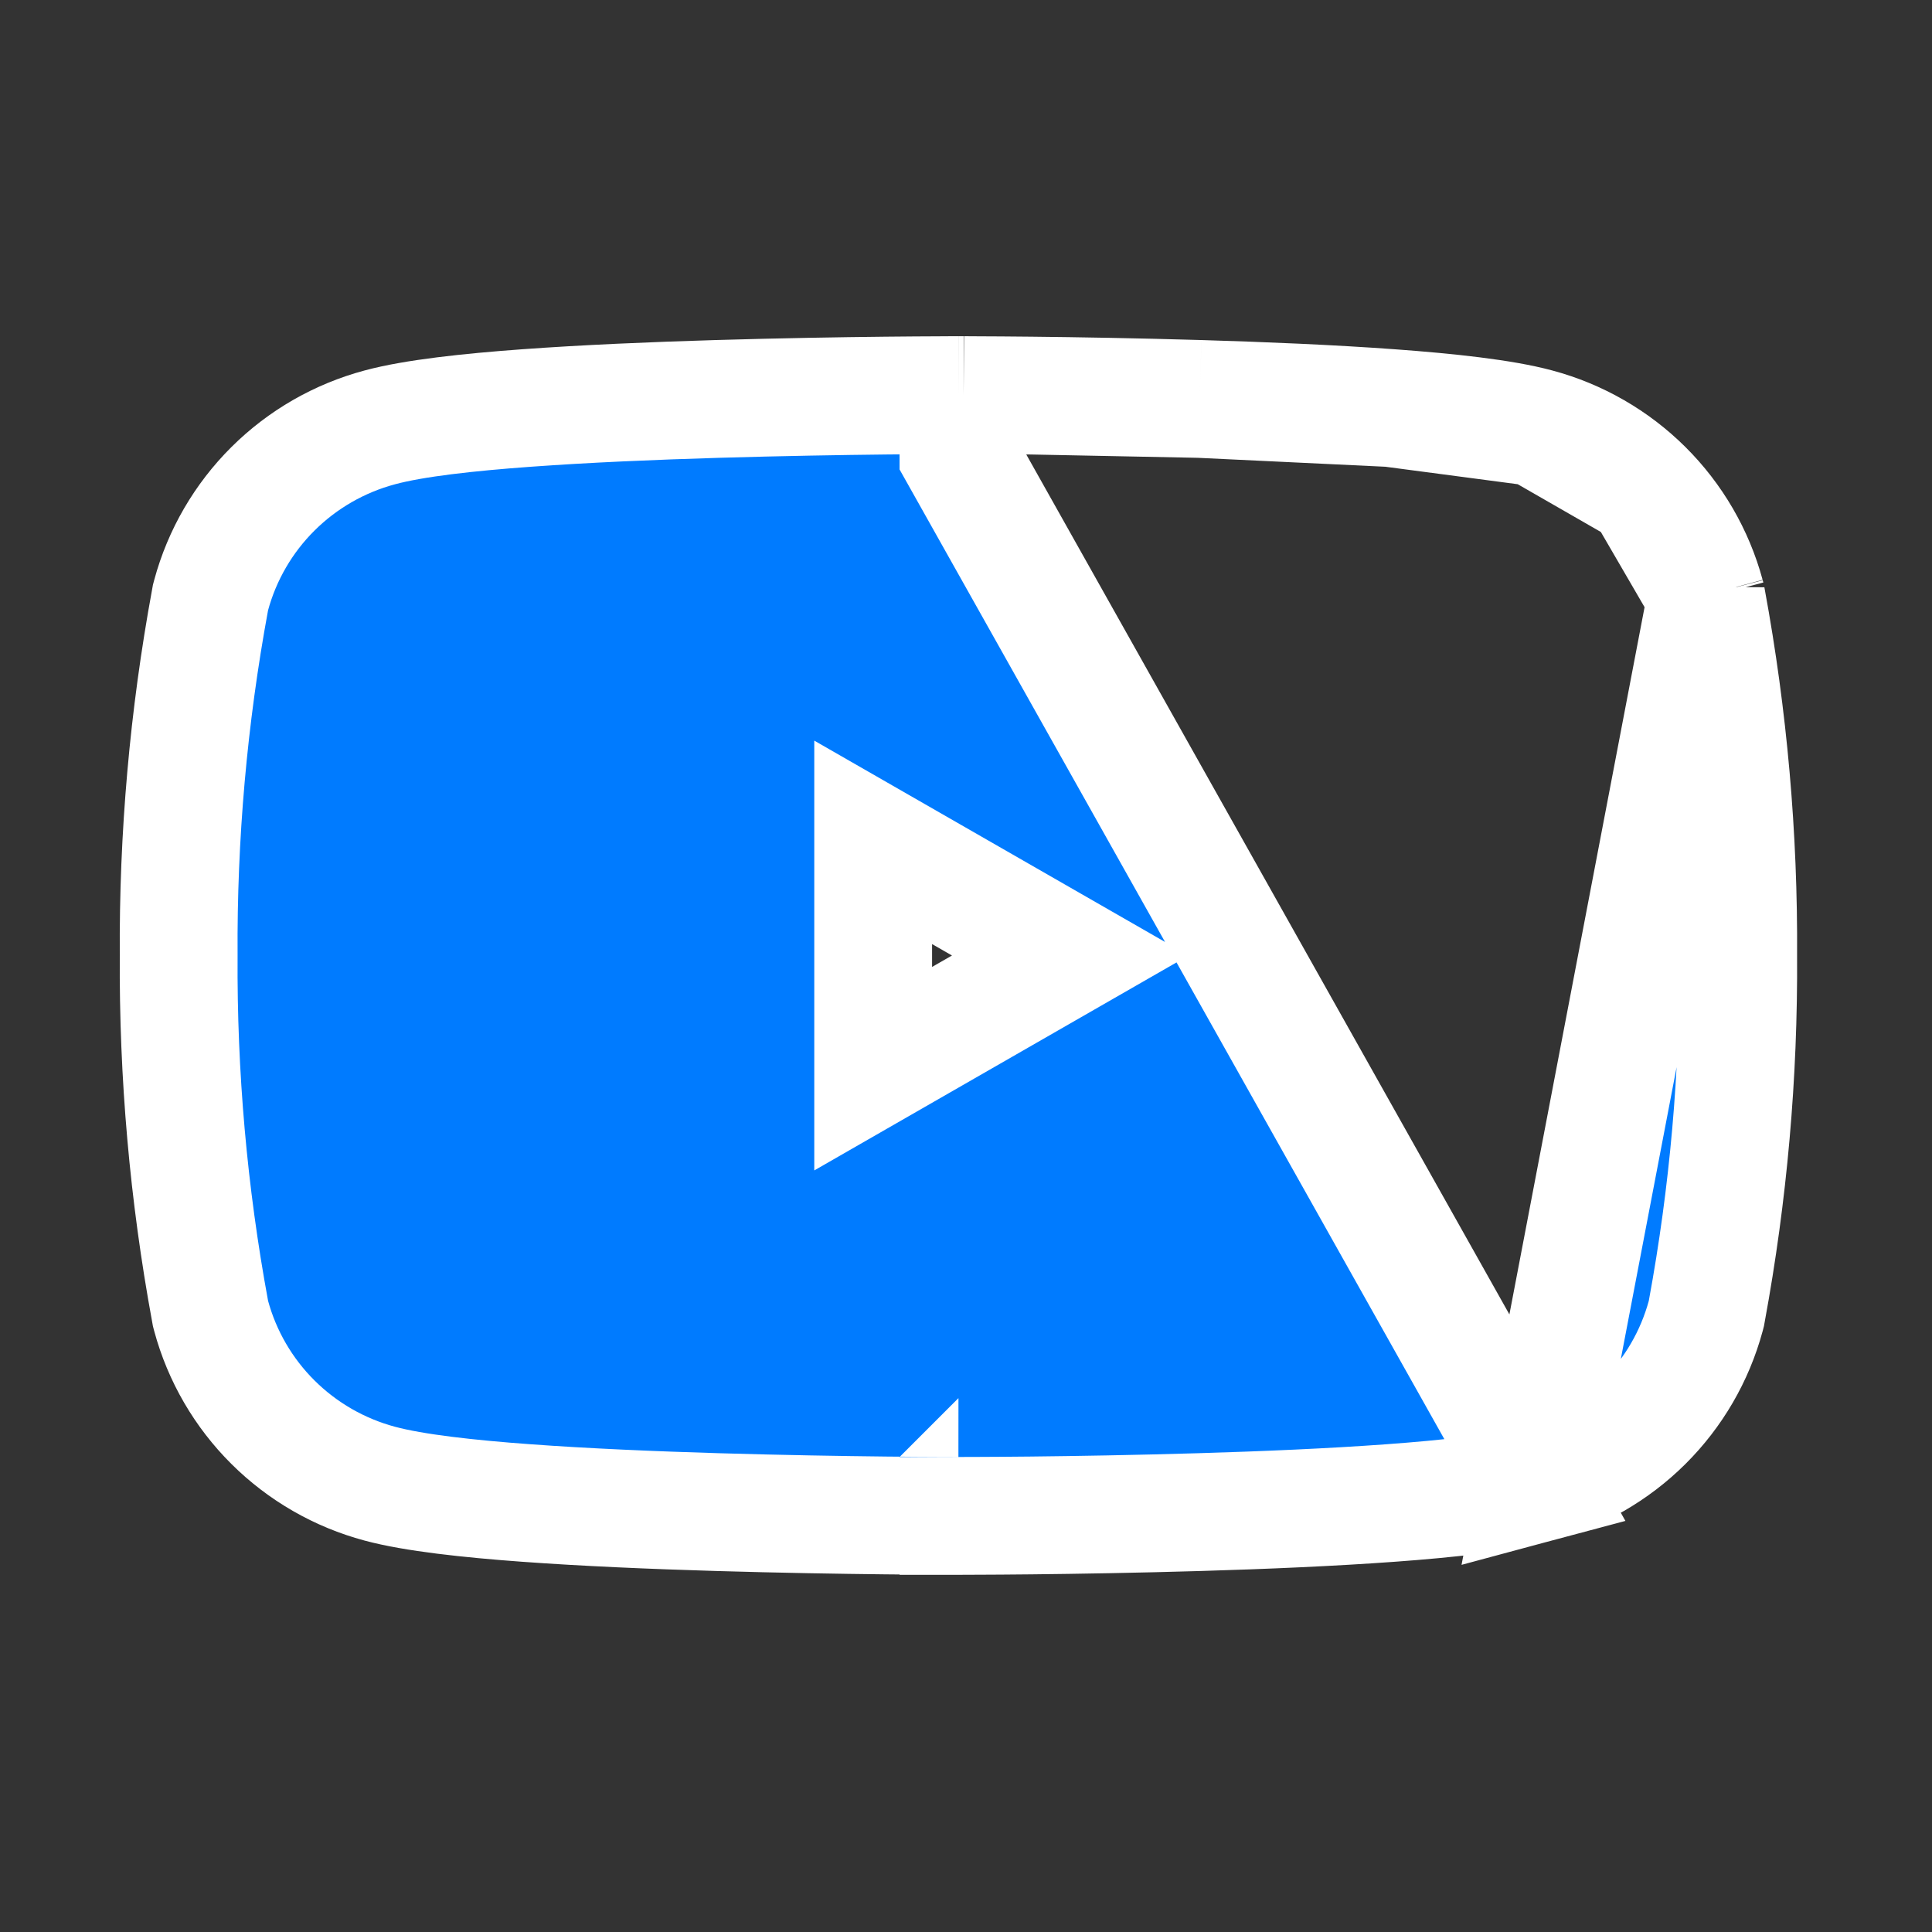 <svg width="41" height="41" viewBox="0 0 41 41" fill="none" xmlns="http://www.w3.org/2000/svg">
<rect x="0" y="0" width="41" height="41" fill="#333333" stroke="none"/>
<path d="M36.212 12.681L36.221 12.732C36.68 15.221 36.903 17.747 36.887 20.277C36.903 22.808 36.68 25.334 36.221 27.823L36.212 27.874L36.199 27.924C35.967 28.779 35.514 29.558 34.885 30.183C34.256 30.808 33.474 31.257 32.618 31.486L36.212 12.681ZM36.212 12.681L36.199 12.632M36.212 12.681L36.199 12.632M36.199 12.632C35.967 11.776 35.514 10.997 34.885 10.372M36.199 12.632L34.885 10.372M20.34 9.635C20.34 8.385 20.34 8.385 20.339 8.385H20.339L20.337 8.385L20.332 8.385L20.311 8.385L20.229 8.385C20.157 8.386 20.052 8.386 19.918 8.387C19.649 8.388 19.264 8.39 18.793 8.395C17.854 8.405 16.574 8.426 15.219 8.466C13.865 8.506 12.425 8.567 11.167 8.659C9.945 8.748 8.788 8.873 8.062 9.069C7.205 9.298 6.423 9.747 5.794 10.372C5.165 10.997 4.712 11.776 4.48 12.632L4.467 12.681L4.458 12.732C3.999 15.221 3.776 17.747 3.792 20.277C3.776 22.808 3.999 25.334 4.458 27.823L4.467 27.874L4.48 27.924C4.712 28.779 5.165 29.558 5.794 30.183C6.423 30.808 7.205 31.257 8.061 31.486C8.787 31.681 9.945 31.807 11.167 31.896C12.425 31.988 13.865 32.049 15.219 32.089C16.574 32.129 17.854 32.15 18.793 32.16C19.264 32.165 19.649 32.167 19.918 32.168C20.052 32.169 20.157 32.169 20.229 32.169L20.311 32.17L20.332 32.17L20.337 32.17H20.339H20.339C20.34 32.17 20.34 32.17 20.34 30.92C20.34 32.17 20.34 32.17 20.34 32.17H20.34H20.342L20.347 32.17L20.368 32.17L20.45 32.169C20.522 32.169 20.627 32.169 20.761 32.168C21.03 32.167 21.416 32.165 21.886 32.16C22.826 32.15 24.105 32.129 25.46 32.089C26.814 32.049 28.254 31.988 29.512 31.896C30.733 31.807 31.89 31.681 32.616 31.486L20.34 9.635ZM20.34 9.635C20.34 8.385 20.34 8.385 20.34 8.385M20.34 9.635L20.34 8.385M34.885 10.372C34.256 9.747 33.474 9.298 32.617 9.069M34.885 10.372L32.617 9.069M32.617 9.069C31.891 8.873 30.734 8.748 29.512 8.659M32.617 9.069L29.512 8.659M29.512 8.659C28.254 8.567 26.814 8.506 25.46 8.466M29.512 8.659L25.46 8.466M25.46 8.466C24.105 8.426 22.826 8.405 21.886 8.395M25.46 8.466L21.886 8.395M21.886 8.395C21.416 8.39 21.03 8.388 20.761 8.387M21.886 8.395L20.761 8.387M20.761 8.387C20.627 8.386 20.522 8.386 20.45 8.385M20.761 8.387L20.45 8.385M20.45 8.385L20.368 8.385M20.45 8.385L20.368 8.385M20.368 8.385L20.347 8.385M20.368 8.385L20.347 8.385M20.347 8.385L20.342 8.385M20.347 8.385L20.342 8.385M20.342 8.385L20.34 8.385M20.342 8.385L20.34 8.385M20.34 8.385H20.34M20.34 8.385H20.34M22.713 20.277L18.53 22.679V17.876L22.713 20.277Z" fill="#007BFF" stroke="white" stroke-width="2.5"/>
</svg>
